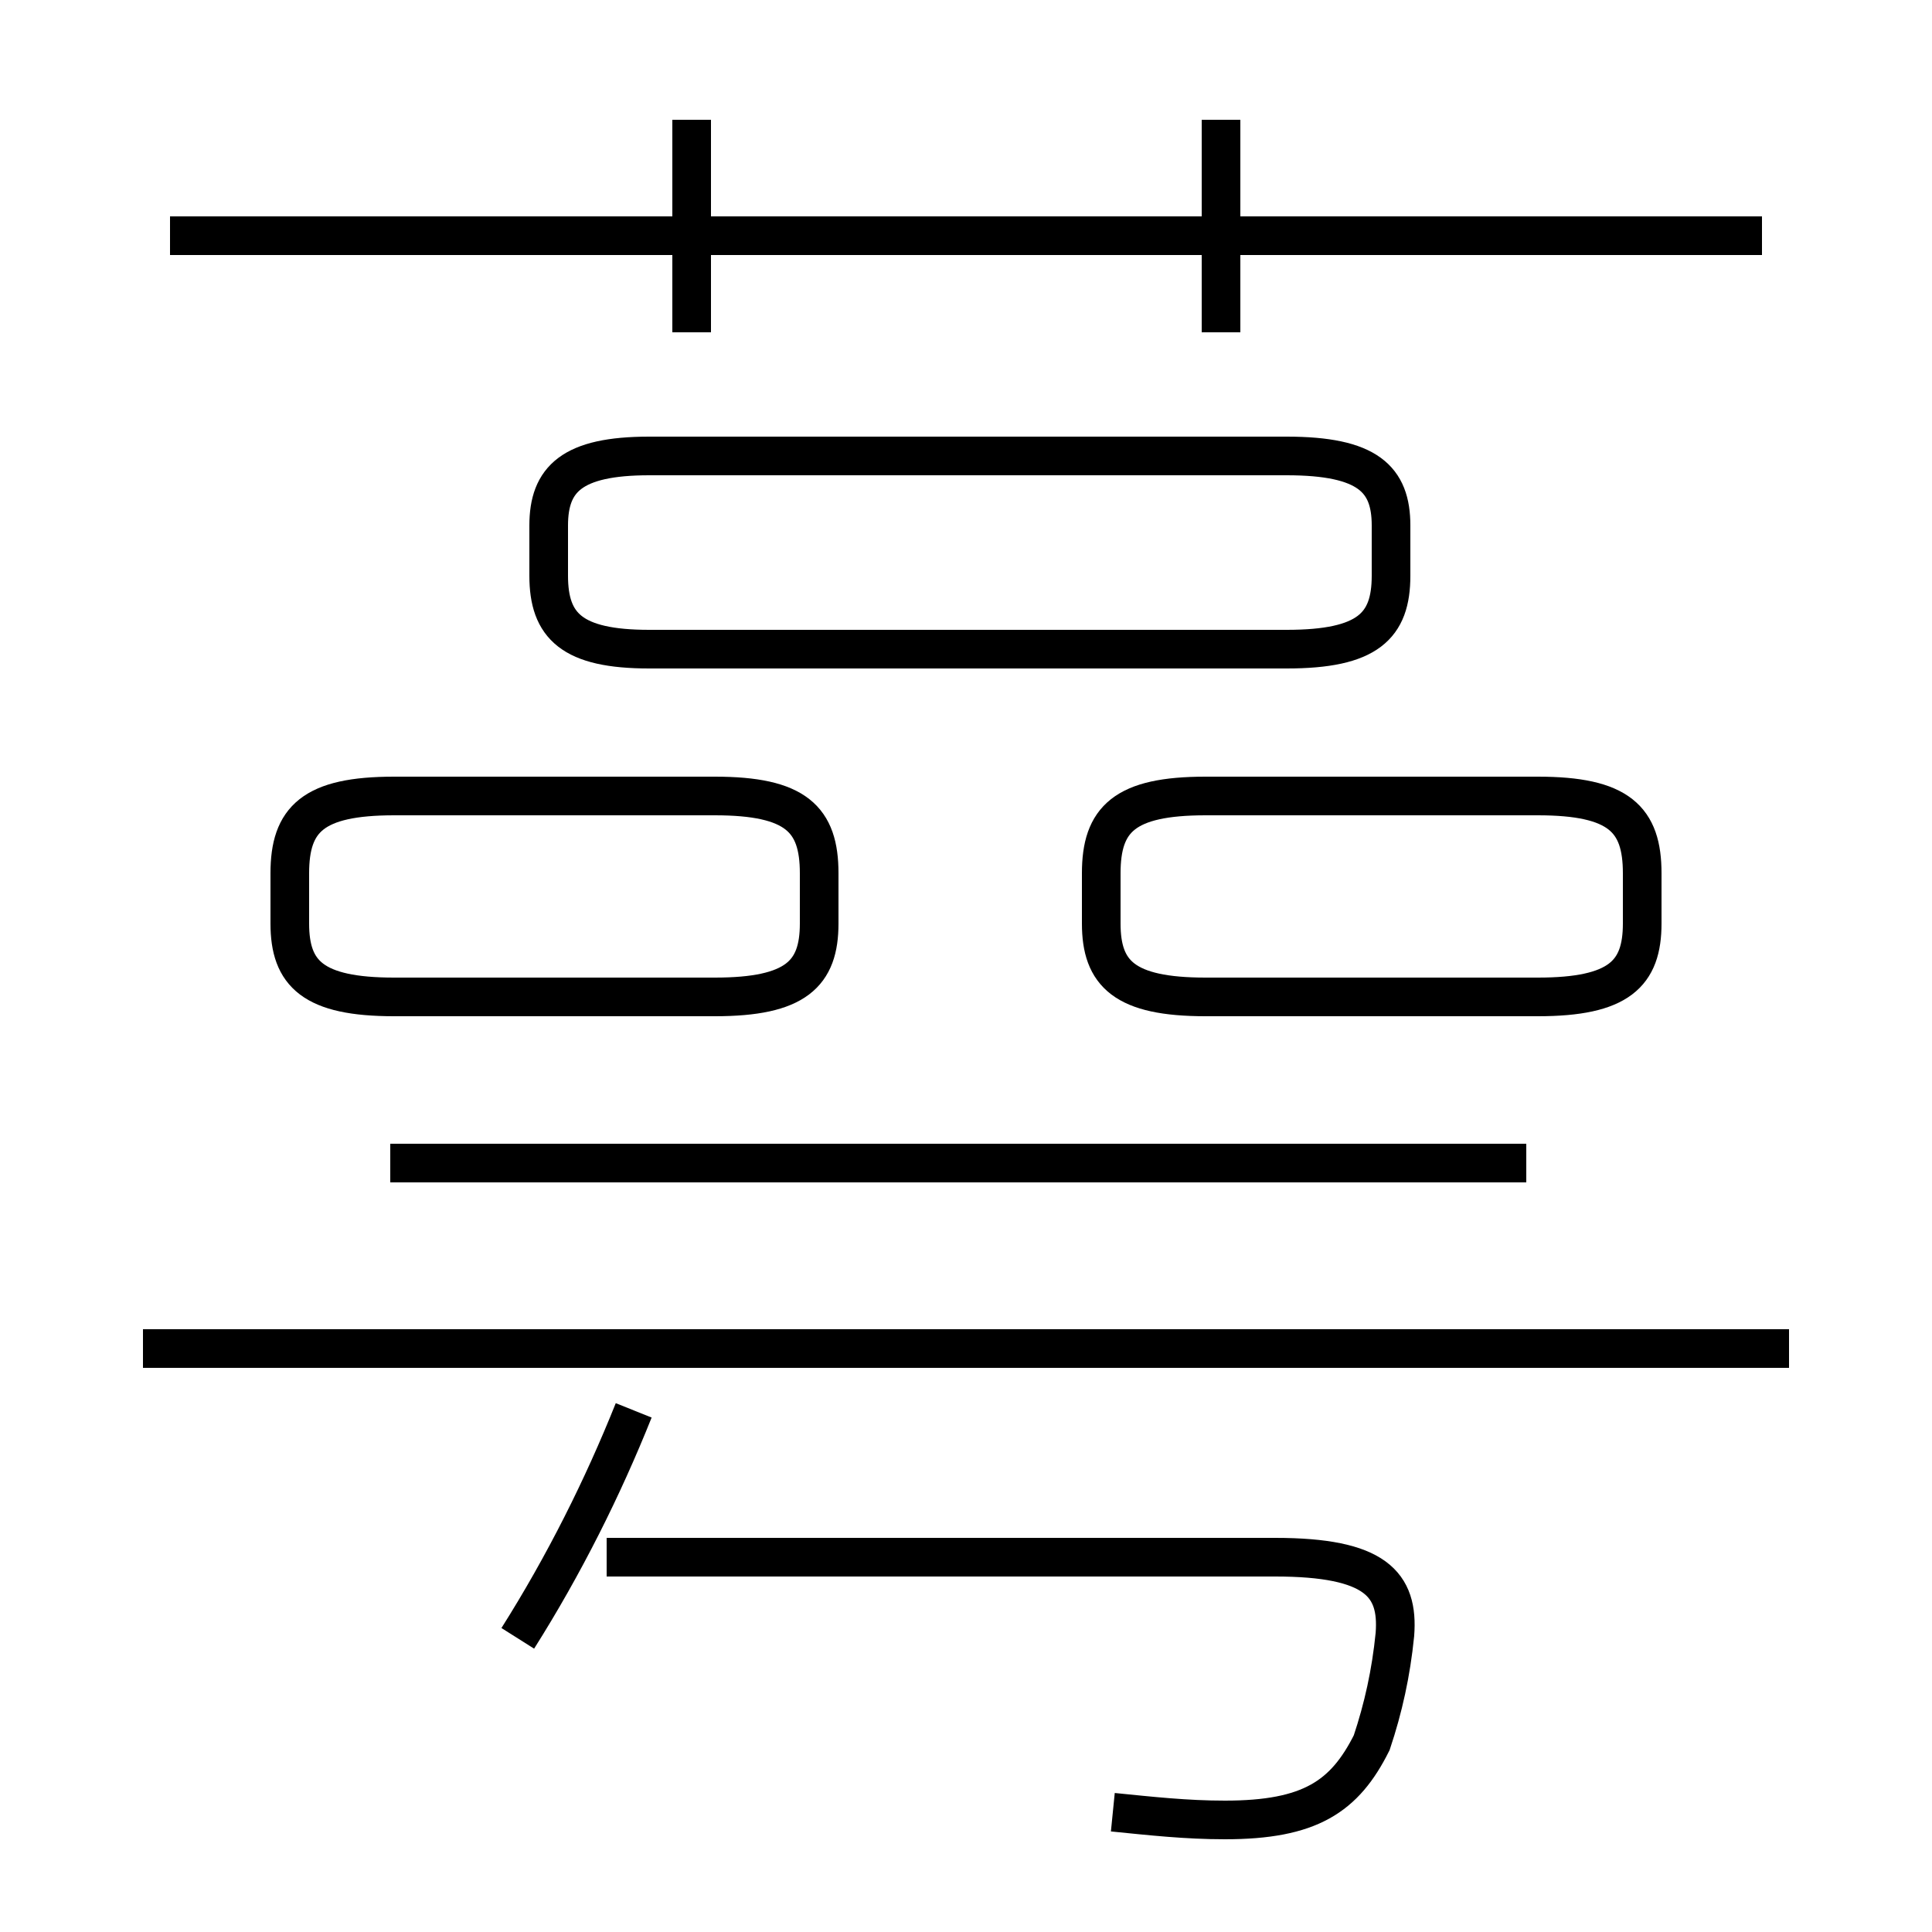 <?xml version='1.0' encoding='utf8'?>
<svg viewBox="0.0 -6.0 50.0 50.0" version="1.1" xmlns="http://www.w3.org/2000/svg">
<rect x="0.0" y="-6.0" width="50.0" height="50.0" fill="#808080" stroke="none"/>
<rect x="-1000" y="-1000" width="2000" height="2000" stroke="white" fill="white"/>
<g style="fill:white;stroke:#000000;  stroke-width:1">
<path d="M 28.8 2.9 C 29.8 3.0 30.7 3.1 31.7 3.1 C 33.9 3.1 34.8 2.5 35.5 1.1 C 35.8 0.2 36.0 -0.7 36.1 -1.7 C 36.2 -3.0 35.6 -3.7 33.0 -3.7 L 15.7 -3.7 M 13.4 -1.6 C 14.6 -3.5 15.6 -5.5 16.4 -7.5 M 46.3 -9.1 L 3.7 -9.1 M 39.5 -13.9 L 10.1 -13.9 M 10.2 -18.2 L 18.5 -18.2 C 20.6 -18.2 21.2 -18.8 21.2 -20.1 L 21.2 -21.4 C 21.2 -22.8 20.6 -23.4 18.5 -23.4 L 10.2 -23.4 C 8.1 -23.4 7.5 -22.8 7.5 -21.4 L 7.5 -20.1 C 7.5 -18.8 8.1 -18.2 10.2 -18.2 Z M 17.9 -35.4 L 17.9 -40.9 M 31.2 -18.2 L 39.8 -18.2 C 41.9 -18.2 42.5 -18.8 42.5 -20.1 L 42.5 -21.4 C 42.5 -22.8 41.9 -23.4 39.8 -23.4 L 31.2 -23.4 C 29.1 -23.4 28.5 -22.8 28.5 -21.4 L 28.5 -20.1 C 28.5 -18.8 29.1 -18.2 31.2 -18.2 Z M 31.6 -35.4 L 31.6 -40.9 M 45.6 -37.9 L 4.4 -37.9 M 16.8 -27.2 L 33.3 -27.2 C 35.4 -27.2 36.0 -27.8 36.0 -29.1 L 36.0 -30.4 C 36.0 -31.6 35.4 -32.2 33.3 -32.2 L 16.8 -32.2 C 14.8 -32.2 14.2 -31.6 14.2 -30.4 L 14.2 -29.1 C 14.2 -27.8 14.8 -27.2 16.8 -27.2 Z" transform="translate(0.0 38.0)" />
</g>
</svg>